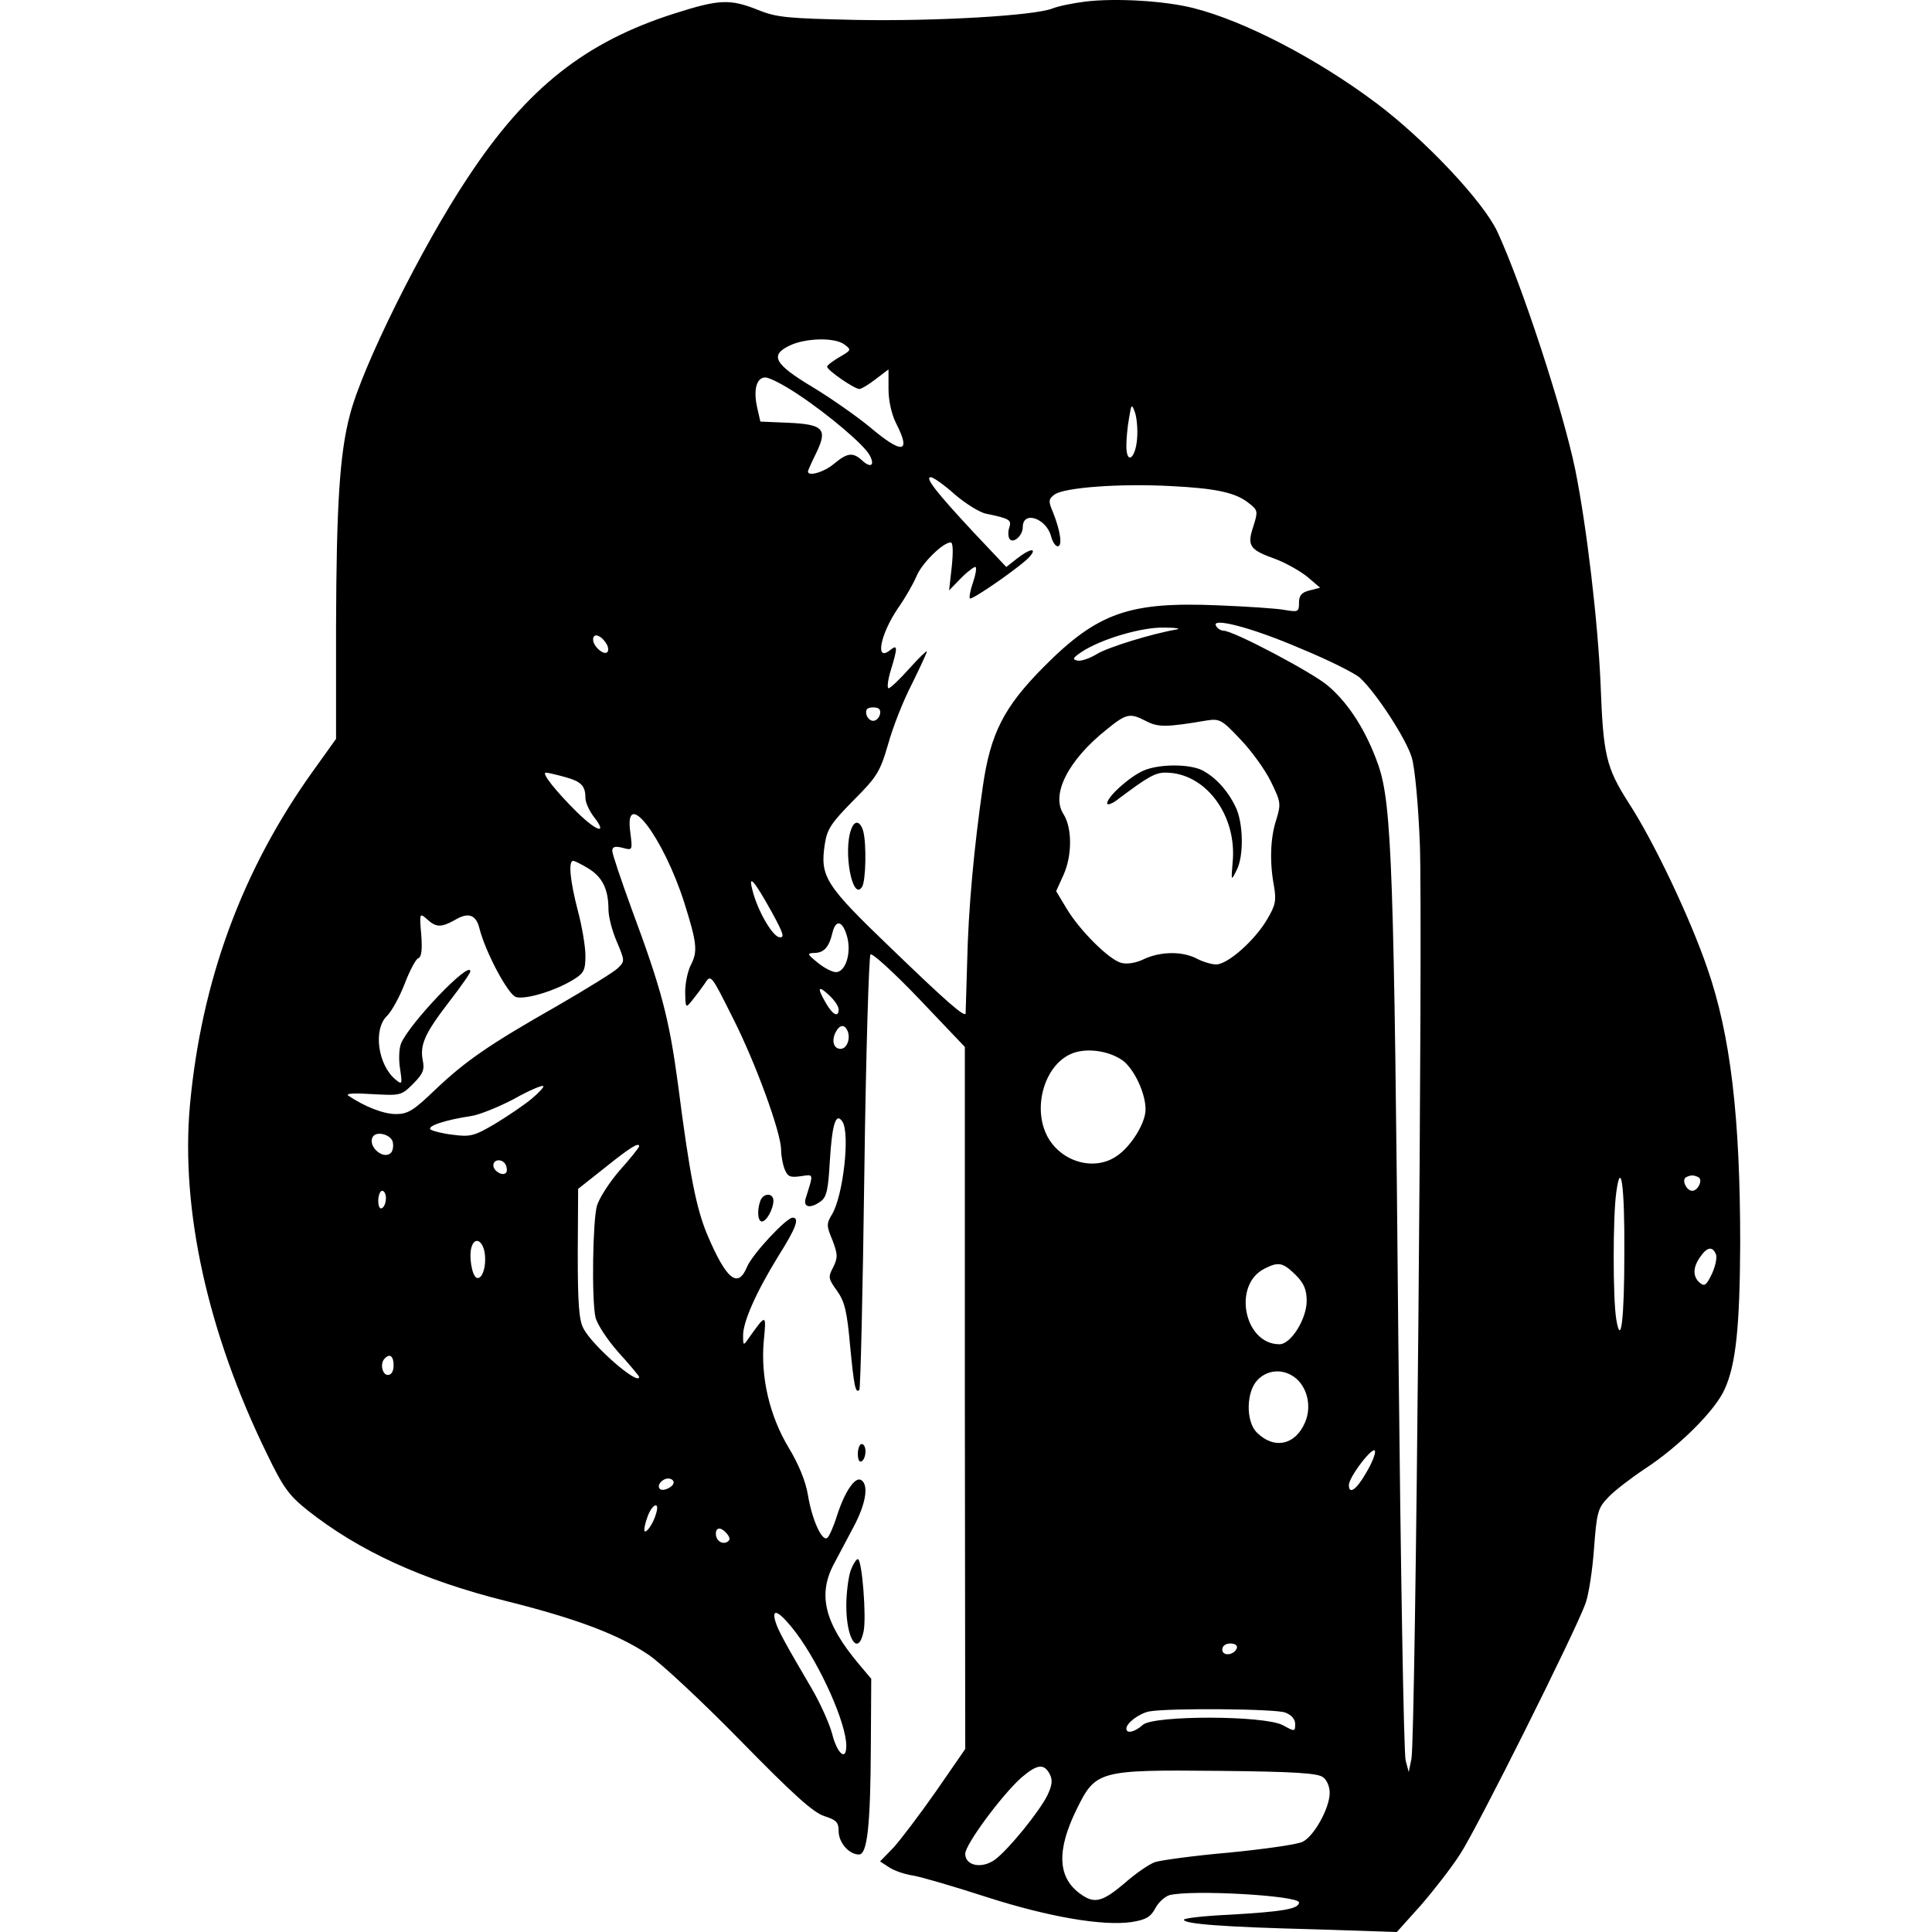 <svg width="380" height="380" viewBox="0 0 380 380" fill="none" xmlns="http://www.w3.org/2000/svg">
  <path
    d="M213.619 0.294C211.129 0.595 208.186 1.199 207.054 1.652C203.583 3.086 183.888 4.217 168.344 3.916C154.988 3.614 152.799 3.463 149.102 1.954C143.594 -0.235 141.481 -0.159 132.728 2.633C115.146 8.217 103.676 17.272 92.055 34.853C83.001 48.436 71.229 72.13 68.814 81.638C66.777 89.259 66.173 99.672 66.098 123.14V145.325L61.721 151.437C47.611 171.056 39.612 192.863 37.348 217.463C35.537 237.912 40.819 262.059 52.515 285.979C55.685 292.544 56.816 294.128 60.514 297.071C70.625 305.07 83.151 310.805 99.45 314.879C113.335 318.351 121.56 321.444 127.521 325.444C130.011 327.104 138.161 334.725 145.631 342.346C155.969 352.91 159.968 356.532 162.156 357.212C164.496 357.966 164.948 358.419 164.948 360.154C164.948 362.418 166.986 364.757 168.948 364.757C170.608 364.757 171.211 359.023 171.287 343.176L171.362 330.197L168.948 327.33C162.232 319.331 160.798 313.748 163.967 307.711C164.797 306.126 166.608 302.731 167.891 300.316C170.306 295.788 170.909 292.091 169.4 291.11C168.193 290.355 166.156 293.374 164.646 298.052C163.967 300.241 163.062 302.278 162.685 302.504C161.628 303.183 159.666 298.731 158.912 294.053C158.459 291.336 157.101 288.016 155.139 284.772C151.366 278.508 149.555 270.812 150.234 263.643C150.762 258.361 150.687 258.361 147.216 263.266C146.235 264.7 146.159 264.7 146.159 262.738C146.084 260.097 148.725 254.135 153.101 247.042C156.572 241.534 157.327 239.497 155.893 239.497C154.686 239.497 147.895 246.741 146.914 249.231C145.103 253.532 142.839 251.645 139.066 242.741C136.953 237.61 135.67 231.347 133.331 213.086C131.596 200.258 130.087 194.523 124.276 178.903C122.163 173.093 120.428 167.962 120.428 167.358C120.428 166.528 120.956 166.377 122.465 166.755C124.427 167.283 124.427 167.283 123.974 163.736C122.692 154.455 130.464 164.566 134.614 177.621C137.029 185.317 137.255 187.053 135.972 189.619C135.293 190.826 134.765 193.316 134.765 195.127C134.84 198.296 134.84 198.372 136.123 196.787C136.802 195.957 137.934 194.448 138.613 193.467C139.821 191.58 139.821 191.58 144.122 200.183C148.649 209.087 153.63 222.82 153.63 226.14C153.63 227.197 153.931 228.932 154.309 229.913C154.912 231.423 155.365 231.649 157.478 231.347C160.119 230.97 160.043 230.668 158.459 235.724C157.931 237.535 159.44 237.761 161.477 236.252C162.609 235.422 162.911 233.837 163.213 228.404C163.665 221.009 164.42 218.67 165.703 220.632C167.212 222.971 165.854 235.12 163.665 238.817C162.534 240.704 162.534 241.081 163.741 243.949C164.797 246.741 164.797 247.344 163.892 249.231C162.835 251.193 162.911 251.494 164.646 253.909C166.156 256.022 166.608 257.984 167.212 264.775C167.967 272.623 168.268 274.132 169.023 273.377C169.249 273.151 169.702 253.985 170.004 230.668C170.306 207.351 170.909 188.034 171.211 187.732C171.513 187.355 175.89 191.354 180.795 196.485L189.774 205.918V274.962L189.85 344.006L184.115 352.307C180.945 356.834 177.173 361.815 175.739 363.399L173.098 366.116L174.833 367.248C175.814 367.927 178.003 368.681 179.663 368.908C181.323 369.209 187.812 371.096 194.075 373.133C206.299 377.057 216.939 378.868 222.598 378.038C225.39 377.585 226.296 377.057 227.201 375.397C227.805 374.19 229.088 373.058 229.993 372.756C234.37 371.624 255.498 372.831 255.498 374.19C255.498 375.472 252.254 376.001 241.765 376.604C236.86 376.831 232.861 377.283 232.861 377.585C232.861 378.415 240.633 379.019 258.517 379.472L274.74 380L279.419 374.793C281.909 371.926 285.455 367.398 287.191 364.682C290.436 359.777 309.904 320.841 311.866 315.332C312.469 313.672 313.224 308.843 313.526 304.542C314.054 297.449 314.28 296.619 316.318 294.506C317.525 293.223 320.77 290.733 323.486 288.922C330.202 284.545 337.446 277.377 339.257 273.151C341.445 268.322 342.2 260.776 342.275 244.628C342.275 219.726 340.389 203.578 335.786 190.373C332.39 180.488 325.297 165.547 320.392 158.002C315.865 150.908 315.337 148.569 314.809 134.459C314.28 122.234 312.092 103.596 309.828 92.353C307.414 80.657 299.34 55.982 294.51 45.569C291.718 39.607 280.324 27.534 270.816 20.366C258.969 11.461 244.632 4.067 234.672 1.576C229.012 0.143 219.429 -0.386 213.619 0.294ZM166.08 67.753C167.514 68.81 167.438 68.885 165.099 70.243C163.816 70.998 162.685 71.828 162.685 72.13C162.685 72.809 168.042 76.507 169.023 76.507C169.4 76.507 170.834 75.677 172.268 74.545L174.758 72.658V76.507C174.758 78.846 175.362 81.487 176.267 83.298C179.285 89.183 177.474 89.41 171.06 83.977C168.495 81.864 163.439 78.317 159.817 76.129C152.271 71.602 151.366 69.866 155.29 67.98C158.383 66.471 164.194 66.32 166.08 67.753ZM156.95 77.563C162.986 81.562 170.079 87.599 171.06 89.561C172.117 91.523 171.287 92.126 169.627 90.617C167.74 88.882 166.684 89.033 164.043 91.221C162.081 92.881 158.912 93.787 158.912 92.73C158.912 92.579 159.666 90.844 160.572 89.033C162.835 84.354 161.93 83.449 154.912 83.147L149.555 82.921L148.951 80.279C148.121 76.657 148.8 74.243 150.536 74.243C151.366 74.243 154.233 75.752 156.95 77.563ZM223.655 86.241C223.353 90.24 221.542 91.523 221.542 87.674C221.542 86.316 221.768 83.826 222.07 82.241C222.523 79.449 222.598 79.374 223.202 81.034C223.579 82.015 223.806 84.354 223.655 86.241ZM187.812 97.258C189.925 99.069 192.717 100.804 193.924 101.03C198.603 102.011 198.98 102.238 198.527 103.747C198.225 104.502 198.301 105.558 198.527 105.935C199.206 107.067 201.168 105.407 201.168 103.672C201.168 100.351 205.847 101.936 206.752 105.558C207.054 106.614 207.582 107.444 208.035 107.444C209.016 107.444 208.563 104.426 207.13 100.804C206.149 98.54 206.224 98.163 207.431 97.258C209.318 95.899 220.108 95.069 230.144 95.597C239.275 96.05 243.123 96.88 245.764 99.069C247.424 100.351 247.424 100.653 246.519 103.521C245.236 107.369 245.764 108.124 250.82 109.935C252.857 110.689 255.649 112.274 257.083 113.406L259.649 115.594L257.611 116.122C256.027 116.499 255.498 117.103 255.498 118.537C255.498 120.348 255.347 120.423 252.706 119.971C251.122 119.669 245.236 119.291 239.652 119.065C222.07 118.31 215.883 120.499 205.243 131.214C197.471 139.061 194.83 144.193 193.321 154.606C191.585 166.604 190.453 178.753 190.227 189.317C190.076 194.674 189.925 199.202 189.925 199.353C189.699 200.107 186.077 196.938 175.437 186.676C162.307 174.074 161.251 172.49 162.232 166C162.685 163.057 163.515 161.85 167.816 157.473C172.494 152.795 173.098 151.814 174.682 146.381C175.588 143.061 177.701 137.703 179.361 134.534C180.945 131.289 182.304 128.422 182.304 128.12C182.304 127.894 180.719 129.403 178.833 131.516C176.946 133.628 175.135 135.364 174.758 135.364C174.456 135.364 174.607 133.779 175.211 131.817C176.569 127.365 176.569 126.686 175.135 127.818C172.041 130.384 173.098 124.8 176.644 119.593C178.078 117.556 179.663 114.764 180.266 113.33C181.323 110.765 185.473 106.69 186.982 106.69C187.435 106.69 187.51 108.35 187.208 111.368L186.68 116.122L189.095 113.632C190.453 112.274 191.736 111.368 191.887 111.519C192.113 111.746 191.887 113.104 191.359 114.613C190.83 116.122 190.604 117.48 190.755 117.707C191.208 118.084 201.168 111.142 202.602 109.406C204.036 107.671 202.527 107.897 200.036 109.859L197.924 111.519L191.585 104.803C184.19 96.88 181.851 93.862 183.058 93.862C183.586 93.862 185.699 95.371 187.812 97.258ZM255.725 127.516C261.233 129.78 266.515 132.421 267.496 133.327C270.741 136.345 276.627 145.4 277.683 149.022C278.287 151.059 278.966 158.228 279.268 166C279.871 181.62 278.438 342.12 277.608 345.968L277.079 348.534L276.476 346.27C276.098 344.987 275.495 308.164 275.042 264.398C274.212 171.056 273.759 158.303 271.118 150.531C268.779 143.891 265.383 138.458 261.233 134.911C258.29 132.346 242.595 124.045 240.633 124.045C240.18 124.045 239.501 123.668 239.199 123.14C238.067 121.329 246.066 123.366 255.725 127.516ZM231.352 123.819C226.598 124.649 217.92 127.29 215.732 128.648C214.374 129.478 212.638 130.082 211.959 129.931C210.827 129.705 210.978 129.403 212.789 128.195C216.562 125.705 224.636 123.291 229.088 123.442C231.352 123.442 232.408 123.668 231.352 123.819ZM119.221 126.535C119.673 127.215 119.749 127.969 119.447 128.271C118.768 128.95 116.655 127.139 116.655 125.781C116.655 124.423 118.164 124.875 119.221 126.535ZM173.098 140.42C172.947 141.174 172.343 141.778 171.74 141.778C171.136 141.778 170.532 141.174 170.381 140.42C170.23 139.514 170.608 139.137 171.74 139.137C172.871 139.137 173.249 139.514 173.098 140.42ZM225.466 141.853C227.805 143.061 229.39 143.061 237.388 141.703C239.878 141.325 240.331 141.552 243.953 145.4C246.141 147.664 248.858 151.437 249.99 153.776C251.952 157.775 251.952 158.152 251.046 161.171C249.839 164.793 249.688 169.622 250.594 174.376C251.046 177.092 250.895 178.073 249.16 180.941C246.745 185.016 241.463 189.694 239.199 189.694C238.294 189.694 236.558 189.166 235.426 188.562C232.559 187.053 228.258 187.128 225.013 188.638C223.504 189.392 221.693 189.694 220.561 189.392C218.146 188.789 212.336 182.978 209.771 178.677L207.733 175.281L209.167 172.112C210.902 168.264 210.902 162.831 209.167 160.114C206.677 156.266 210.072 149.55 217.618 143.514C221.618 140.269 222.221 140.193 225.466 141.853ZM110.996 152.795C114.316 153.7 115.146 154.53 115.146 156.945C115.146 157.851 115.9 159.435 116.73 160.567C119.598 164.189 117.485 163.661 113.561 159.813C109.411 155.738 106.393 151.965 107.374 151.965C107.675 151.965 109.335 152.342 110.996 152.795ZM115.749 170.829C118.466 172.49 119.673 174.904 119.673 178.828C119.673 180.337 120.428 183.205 121.333 185.242C122.918 189.015 122.918 189.09 121.484 190.449C120.73 191.203 115.448 194.448 109.864 197.693C96.055 205.54 91.527 208.71 85.566 214.369C81.34 218.444 80.209 219.123 77.869 219.123C75.455 219.123 71.757 217.689 68.513 215.501C67.909 215.048 69.72 214.973 73.191 215.199C78.775 215.501 78.926 215.501 81.265 213.162C83.227 211.2 83.529 210.37 83.151 208.559C82.548 205.465 83.604 203.201 88.358 197.013C90.622 194.071 92.508 191.43 92.508 191.052C92.508 188.713 80.359 201.466 78.85 205.314C78.473 206.37 78.398 208.559 78.699 210.294C79.152 213.312 79.077 213.388 77.794 212.332C74.323 209.464 73.342 202.446 76.134 199.805C77.039 198.9 78.624 196.033 79.605 193.467C80.586 190.901 81.793 188.638 82.246 188.487C82.925 188.26 83.076 186.751 82.85 183.808C82.472 179.583 82.548 179.507 83.981 180.79C85.793 182.45 86.773 182.45 89.49 180.941C92.131 179.356 93.64 179.884 94.319 182.676C95.527 187.355 99.903 195.58 101.488 196.108C103.299 196.636 109.034 194.976 112.731 192.712C114.844 191.43 115.146 190.826 115.146 187.958C115.146 186.147 114.467 182.148 113.637 179.054C112.127 173.244 111.75 169.32 112.731 169.32C113.033 169.32 114.391 169.999 115.749 170.829ZM151.819 179.432C154.158 183.733 154.384 184.487 153.252 184.336C151.819 184.035 148.876 178.828 147.97 174.98C147.14 171.81 148.347 173.169 151.819 179.432ZM166.684 184.487C167.438 187.732 166.231 191.203 164.42 191.203C163.665 191.203 162.081 190.373 160.798 189.317C158.761 187.657 158.685 187.506 160.119 187.43C162.081 187.43 163.062 186.298 163.741 183.431C164.42 180.639 165.854 181.167 166.684 184.487ZM164.948 198.523C164.948 200.183 163.816 199.655 162.458 197.315C160.647 194.222 160.874 193.693 163.062 195.731C164.118 196.712 164.948 197.919 164.948 198.523ZM166.759 202.899C167.287 204.408 166.533 206.295 165.326 206.295C163.967 206.295 163.515 204.71 164.345 203.05C165.175 201.466 166.156 201.39 166.759 202.899ZM220.787 208.559C223.051 210.219 225.315 214.973 225.315 218.217C225.315 220.934 222.372 225.612 219.58 227.423C215.128 230.442 208.639 228.48 205.998 223.499C203.055 217.915 205.394 209.69 210.525 207.351C213.393 205.993 217.995 206.597 220.787 208.559ZM104.582 216.104C103.148 217.312 99.903 219.5 97.413 221.009C93.338 223.424 92.508 223.65 89.113 223.198C87.075 222.971 85.038 222.443 84.661 222.141C83.981 221.462 87.679 220.255 92.735 219.5C94.244 219.274 98.017 217.765 101.035 216.18C103.978 214.52 106.619 213.388 106.845 213.614C107.072 213.765 106.015 214.897 104.582 216.104ZM77.266 224.707C77.417 225.461 77.266 226.367 76.888 226.744C75.379 228.253 72.21 225.386 73.342 223.575C74.096 222.367 77.039 223.198 77.266 224.707ZM125.71 225.461C125.71 225.688 124.05 227.8 121.937 230.14C119.9 232.479 117.862 235.648 117.41 237.157C116.579 240.176 116.353 255.343 117.108 259.04C117.41 260.398 119.371 263.417 121.635 265.982C123.899 268.473 125.71 270.661 125.71 270.812C125.71 272.698 116.504 264.7 114.768 261.304C113.863 259.719 113.637 256.173 113.637 246.514L113.712 233.837L119.145 229.536C124.125 225.537 125.71 224.631 125.71 225.461ZM99.526 229.234C99.752 229.838 99.752 230.442 99.526 230.668C98.847 231.423 97.036 230.291 97.036 229.234C97.036 227.876 98.998 227.876 99.526 229.234ZM319.487 246.288C319.487 259.644 318.808 265.001 317.902 259.493C317.223 255.569 317.223 239.27 317.902 234.516C318.808 227.876 319.562 233.233 319.487 246.288ZM334.201 231.649C334.88 232.328 333.9 234.214 332.843 234.214C331.787 234.214 330.806 232.328 331.485 231.649C331.787 231.423 332.39 231.196 332.843 231.196C333.296 231.196 333.9 231.423 334.201 231.649ZM75.907 235.648C75.907 236.478 75.606 237.384 75.153 237.61C74.7 237.912 74.398 237.233 74.398 236.176C74.398 235.12 74.776 234.214 75.153 234.214C75.606 234.214 75.907 234.894 75.907 235.648ZM95.225 245.91C95.828 248.401 94.998 251.721 93.791 251.344C92.81 251.042 92.131 246.816 92.81 245.08C93.414 243.42 94.697 243.873 95.225 245.91ZM337.522 246.741C337.748 247.42 337.371 249.155 336.691 250.589C335.635 252.777 335.258 253.079 334.352 252.324C332.919 251.117 332.919 249.306 334.428 247.193C335.786 245.231 336.842 245.08 337.522 246.741ZM254.819 250.74C256.479 252.4 257.007 253.683 257.007 255.871C257.007 259.418 253.914 264.398 251.65 264.398C244.708 264.398 242.369 252.702 248.707 249.533C251.499 248.099 252.329 248.325 254.819 250.74ZM77.417 268.548C77.417 269.755 76.964 270.434 76.285 270.434C75.153 270.434 74.7 268.095 75.681 267.19C76.662 266.133 77.417 266.737 77.417 268.548ZM254.517 270.812C257.083 272.623 258.064 276.547 256.706 279.716C254.819 284.243 250.594 285.149 247.198 281.753C245.01 279.565 245.085 273.755 247.349 271.415C249.235 269.454 252.178 269.152 254.517 270.812ZM268.704 289.676C266.817 292.996 265.308 294.053 265.308 292.091C265.308 290.506 270.062 284.319 270.439 285.375C270.59 285.903 269.835 287.79 268.704 289.676ZM132.501 291.563C132.501 292.468 130.388 293.449 129.785 292.846C129.106 292.166 130.237 290.808 131.445 290.808C132.048 290.808 132.501 291.186 132.501 291.563ZM129.03 297.75C128.502 299.637 127.144 301.599 126.766 301.146C126.615 300.995 126.842 299.788 127.295 298.505C128.2 295.788 129.86 295.109 129.03 297.75ZM142.99 301.674C143.594 302.429 143.669 302.882 143.065 303.259C142.084 303.863 140.802 303.032 140.802 301.674C140.802 300.316 141.858 300.316 142.99 301.674ZM156.572 321.142C161.402 327.632 166.457 338.951 166.457 343.403C166.457 346.496 164.646 344.912 163.665 340.988C163.137 339.026 161.326 334.951 159.591 332.008C154.46 323.255 153.026 320.69 152.498 318.879C151.668 316.011 153.403 316.992 156.572 321.142ZM243.274 324.161C242.746 325.595 240.407 325.821 240.407 324.463C240.407 323.708 241.086 323.255 241.991 323.255C242.897 323.255 243.425 323.633 243.274 324.161ZM252.782 336.838C253.989 337.291 254.744 338.121 254.744 339.102C254.744 340.611 254.668 340.611 252.329 339.328C248.632 337.366 226.9 337.366 224.787 339.252C223.202 340.686 221.542 341.063 221.542 340.007C221.542 338.875 224.108 336.989 226.07 336.611C229.842 335.932 250.895 336.083 252.782 336.838ZM206.45 348.911C207.054 350.043 206.979 351.024 206.073 352.986C204.564 356.155 198.376 363.776 195.735 365.738C193.17 367.625 189.85 367.021 189.85 364.606C189.85 362.795 197.094 352.986 200.942 349.59C203.96 347.025 205.318 346.798 206.45 348.911ZM260.252 349.59C261.007 350.118 261.535 351.477 261.535 352.609C261.535 355.627 258.441 361.211 256.177 362.267C255.121 362.795 248.632 363.701 241.765 364.38C234.823 364.984 228.258 365.889 227.126 366.267C225.919 366.719 223.202 368.606 221.089 370.492C216.864 374.039 215.279 374.492 212.638 372.605C208.035 369.436 207.733 364.078 211.732 355.929C215.505 348.232 216.034 348.081 239.728 348.307C254.744 348.458 259.347 348.76 260.252 349.59Z"
    fill="black" />
  <path
    d="M167.438 163.057C165.778 167.358 167.665 177.394 169.551 174.451C170.306 173.32 170.457 165.925 169.777 163.435C169.174 161.473 168.117 161.246 167.438 163.057Z"
    fill="black" />
  <path
    d="M224.863 151.588C222.146 152.795 217.769 156.719 217.769 158.002C217.769 158.454 218.826 158.077 220.033 157.096C225.768 152.795 227.202 151.965 229.239 151.965C237.087 151.965 243.35 160.341 242.444 169.622C242.142 173.32 242.142 173.32 243.199 171.207C244.708 168.415 244.557 161.699 242.973 158.605C241.388 155.361 239.049 152.87 236.483 151.512C233.918 150.229 227.956 150.229 224.863 151.588Z"
    fill="black" />
  <path
    d="M149.555 236.176C148.875 237.987 149.026 240.251 149.856 240.251C150.762 240.251 152.12 237.761 152.12 236.176C152.12 234.592 150.158 234.592 149.555 236.176Z"
    fill="black" />
  <path
    d="M168.721 285.979C168.721 287.035 169.023 287.714 169.476 287.413C169.929 287.186 170.231 286.281 170.231 285.451C170.231 284.696 169.929 284.017 169.476 284.017C169.099 284.017 168.721 284.922 168.721 285.979Z"
    fill="black" />
  <path
    d="M167.288 308.994C166.835 310.352 166.458 313.446 166.458 315.86C166.458 322.425 168.797 325.896 169.853 320.916C170.457 318.124 169.552 306.654 168.722 306.654C168.42 306.654 167.741 307.711 167.288 308.994Z"
    fill="black" />
</svg>